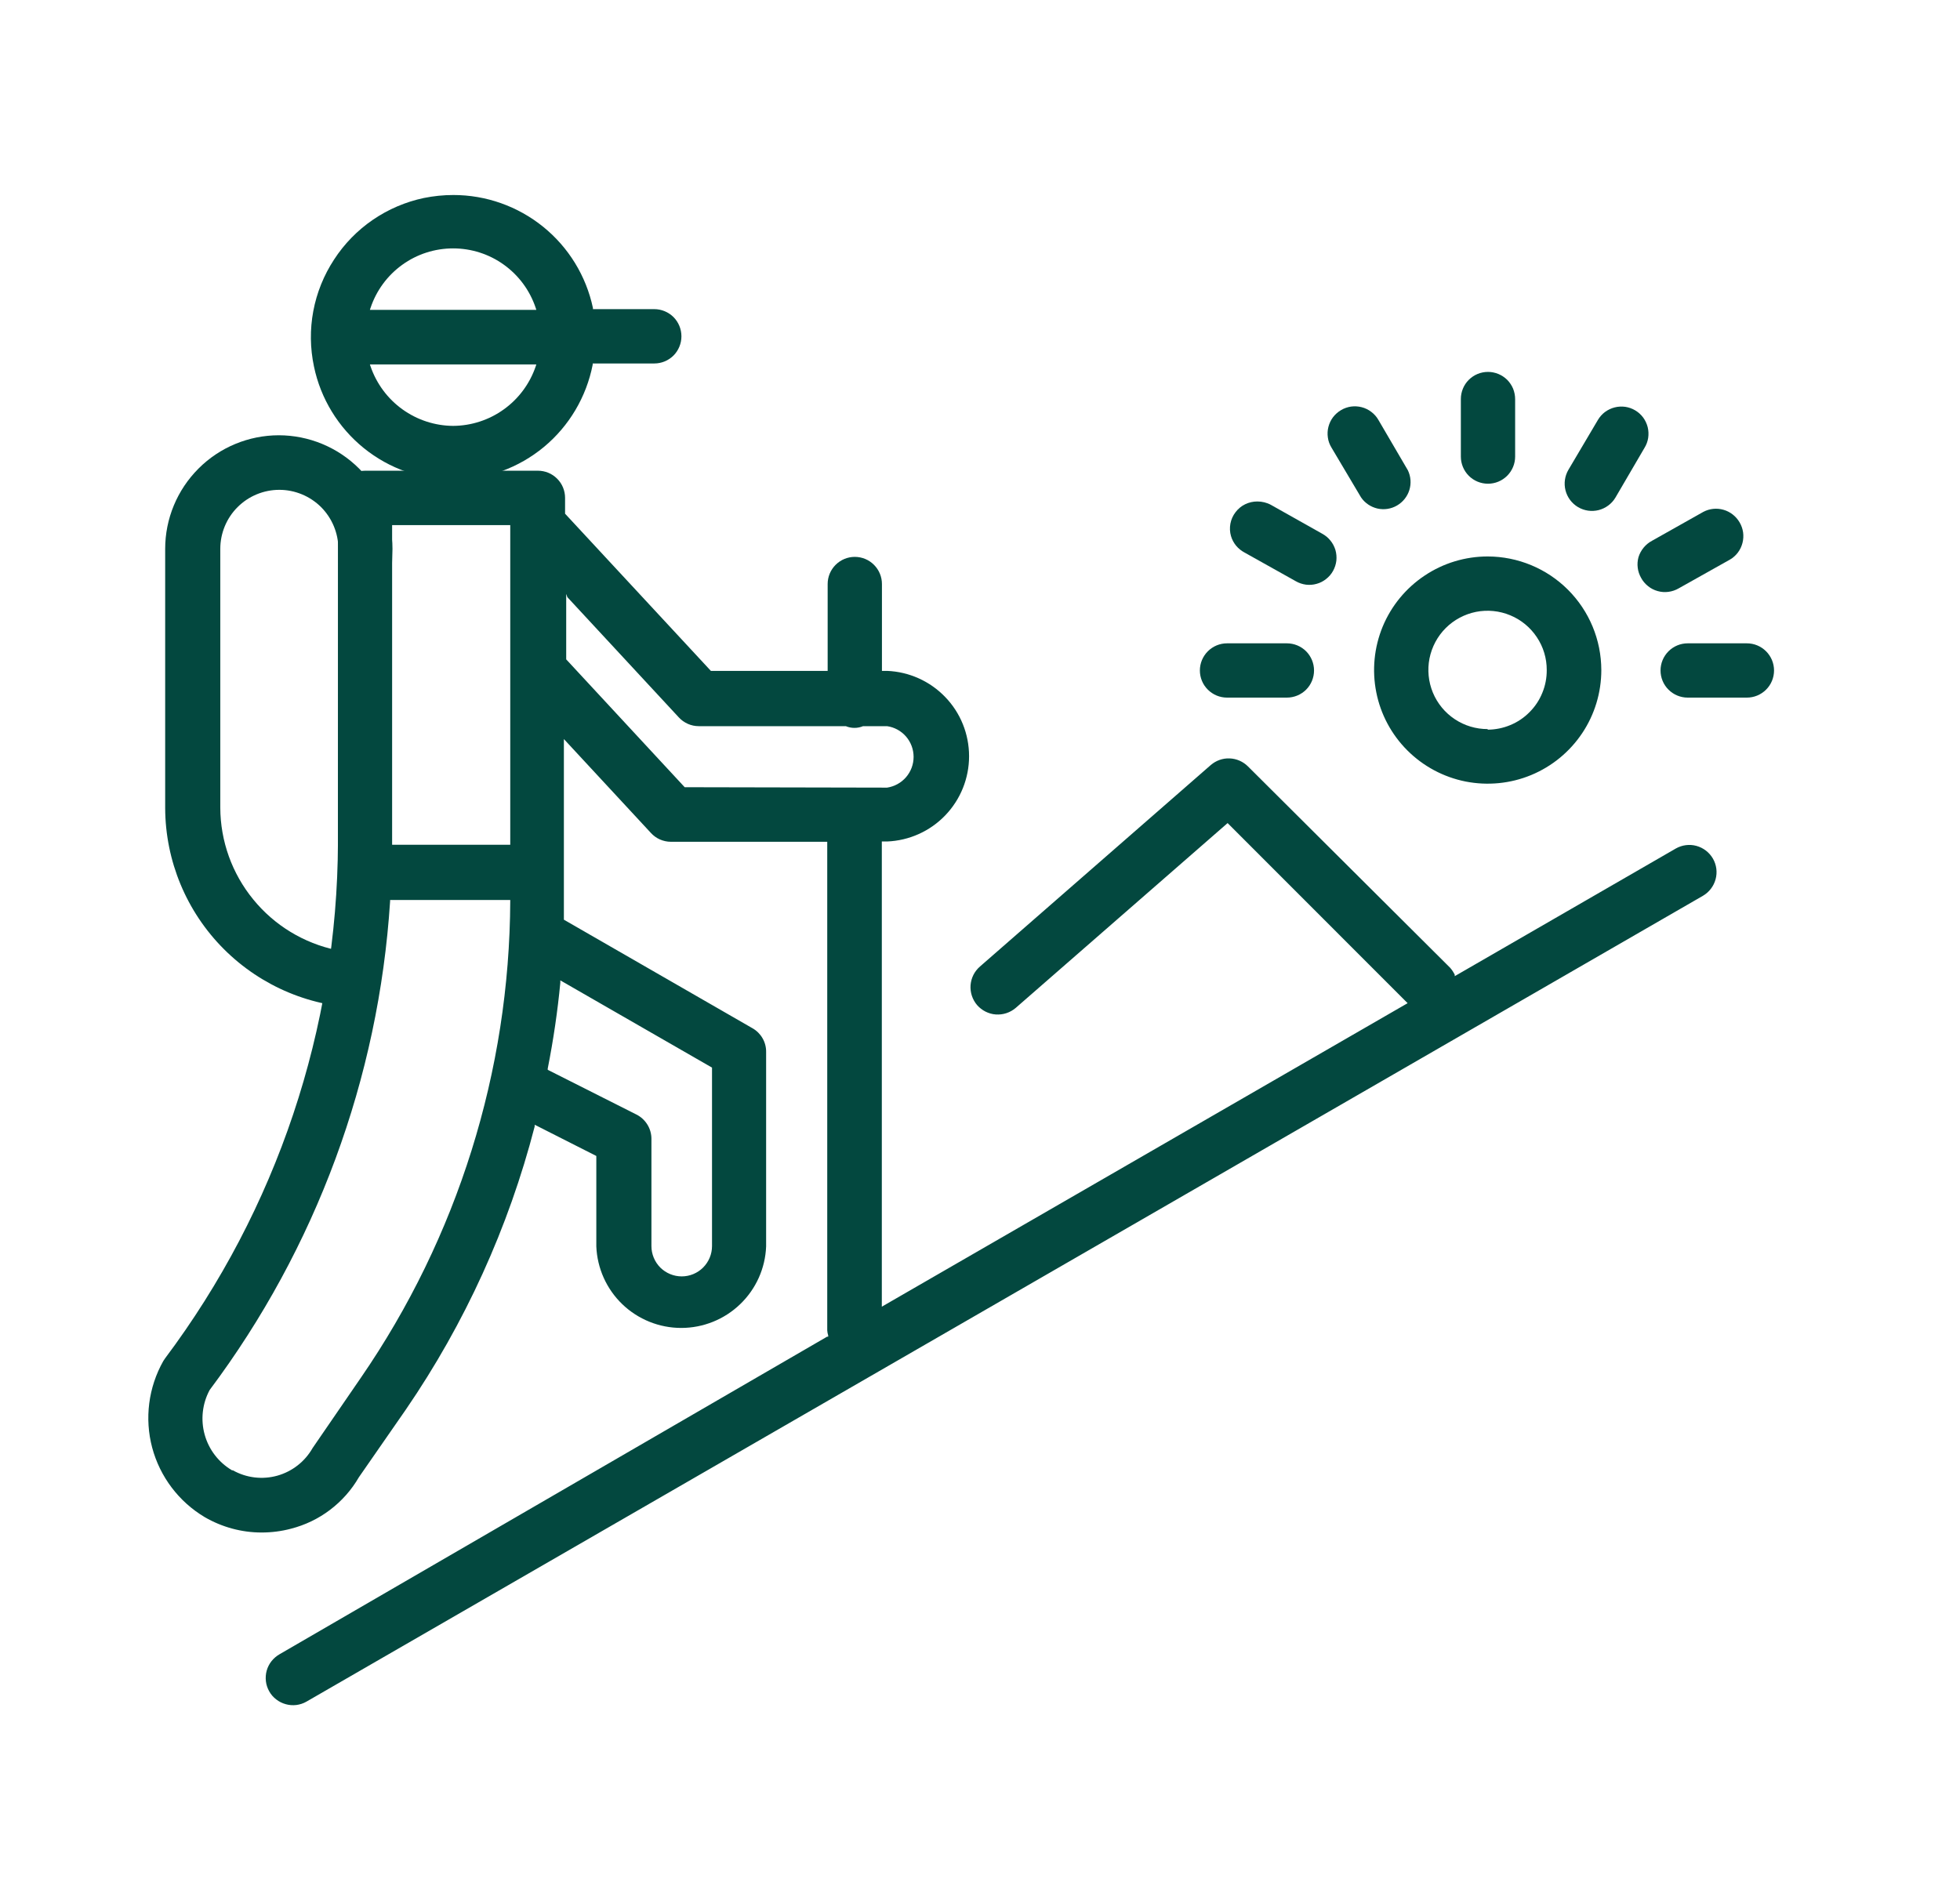 <svg width="33" height="32" viewBox="0 0 33 32" fill="none" xmlns="http://www.w3.org/2000/svg">
<path d="M27.532 6.911C27.481 6.88 27.423 6.86 27.364 6.851C27.304 6.843 27.244 6.846 27.185 6.861C27.127 6.876 27.072 6.902 27.023 6.938C26.975 6.974 26.935 7.019 26.904 7.071L26.408 7.91C26.346 8.015 26.328 8.14 26.358 8.258C26.388 8.376 26.464 8.478 26.569 8.54C26.674 8.602 26.799 8.62 26.917 8.59C27.035 8.559 27.137 8.484 27.199 8.379L27.688 7.542C27.72 7.491 27.741 7.433 27.75 7.374C27.759 7.314 27.756 7.253 27.742 7.194C27.727 7.136 27.701 7.08 27.666 7.032C27.63 6.983 27.584 6.942 27.532 6.911Z" fill="#03483F"/>
<path d="M28.264 9.908L29.128 9.423C29.18 9.393 29.225 9.352 29.261 9.304C29.297 9.256 29.323 9.201 29.338 9.142C29.353 9.084 29.356 9.023 29.348 8.964C29.339 8.904 29.319 8.847 29.288 8.795C29.228 8.693 29.131 8.617 29.018 8.585C28.904 8.552 28.782 8.565 28.677 8.621L27.816 9.106C27.706 9.164 27.624 9.264 27.587 9.382C27.571 9.441 27.566 9.501 27.574 9.561C27.581 9.621 27.601 9.679 27.631 9.732C27.66 9.786 27.7 9.833 27.748 9.871C27.796 9.91 27.851 9.938 27.91 9.954C27.969 9.971 28.031 9.975 28.091 9.967C28.152 9.959 28.211 9.939 28.264 9.908Z" fill="#03483F"/>
<path d="M29.412 10.834H28.415C28.294 10.834 28.178 10.882 28.092 10.968C28.006 11.054 27.958 11.17 27.958 11.291C27.958 11.412 28.006 11.529 28.092 11.614C28.178 11.7 28.294 11.748 28.415 11.748H29.412C29.533 11.748 29.649 11.7 29.735 11.614C29.821 11.529 29.869 11.412 29.869 11.291C29.869 11.17 29.821 11.054 29.735 10.968C29.649 10.882 29.533 10.834 29.412 10.834Z" fill="#03483F"/>
<path d="M4.81 28.699C4.869 28.716 4.929 28.72 4.99 28.713C5.05 28.705 5.108 28.686 5.16 28.656L28.671 15.086C28.776 15.025 28.853 14.925 28.885 14.807C28.917 14.69 28.901 14.565 28.84 14.459C28.779 14.354 28.679 14.277 28.562 14.245C28.445 14.213 28.319 14.23 28.214 14.29L24.493 16.439V16.414C24.472 16.372 24.447 16.334 24.417 16.299L21.012 12.907C20.93 12.825 20.819 12.776 20.703 12.772C20.587 12.767 20.473 12.808 20.385 12.884L16.5 16.276C16.454 16.316 16.416 16.364 16.389 16.418C16.362 16.472 16.346 16.531 16.341 16.591C16.337 16.651 16.344 16.712 16.363 16.769C16.382 16.827 16.412 16.88 16.451 16.926C16.491 16.971 16.539 17.009 16.593 17.036C16.647 17.063 16.706 17.08 16.766 17.084C16.826 17.088 16.887 17.081 16.944 17.062C17.002 17.043 17.055 17.013 17.101 16.974L20.669 13.861L20.685 13.877L23.7 16.894L23.672 16.91L14.847 22.005V14.171H14.936C15.307 14.156 15.658 13.999 15.915 13.731C16.173 13.463 16.316 13.106 16.316 12.735C16.316 12.363 16.173 12.006 15.915 11.739C15.658 11.471 15.307 11.313 14.936 11.298H14.849V9.835C14.849 9.714 14.801 9.598 14.715 9.512C14.63 9.426 14.513 9.378 14.392 9.378C14.271 9.378 14.155 9.426 14.069 9.512C13.983 9.598 13.935 9.714 13.935 9.835V11.298H11.969L9.514 8.651V8.384C9.514 8.263 9.466 8.146 9.38 8.061C9.295 7.975 9.178 7.927 9.057 7.927H6.147C6.026 7.927 5.91 7.975 5.824 8.061C5.738 8.146 5.69 8.263 5.69 8.384V14.187C5.68 17.32 4.66 20.366 2.781 22.873L2.749 22.921C2.499 23.364 2.432 23.887 2.562 24.378C2.693 24.869 3.011 25.29 3.448 25.55C3.738 25.718 4.068 25.808 4.403 25.808C4.571 25.808 4.738 25.787 4.899 25.744C5.138 25.683 5.362 25.575 5.558 25.426C5.754 25.277 5.919 25.091 6.042 24.878L6.835 23.735C7.828 22.285 8.562 20.673 9.002 18.971V18.942L9.03 18.955L10.04 19.467V20.99C10.055 21.359 10.212 21.708 10.478 21.964C10.745 22.22 11.1 22.363 11.47 22.363C11.839 22.363 12.195 22.22 12.461 21.964C12.728 21.708 12.885 21.359 12.899 20.99V17.714C12.9 17.634 12.879 17.554 12.839 17.485C12.799 17.415 12.741 17.357 12.671 17.317L9.494 15.488V15.472C9.494 15.417 9.494 15.362 9.494 15.307C9.494 15.252 9.494 15.143 9.494 15.06V12.446L10.959 14.027C11.002 14.074 11.053 14.111 11.111 14.137C11.169 14.162 11.232 14.176 11.295 14.176H13.928V22.404C13.93 22.433 13.935 22.462 13.944 22.489V22.51H13.926L4.707 27.858C4.655 27.888 4.609 27.927 4.571 27.975C4.534 28.022 4.506 28.077 4.49 28.135C4.474 28.193 4.47 28.254 4.477 28.314C4.484 28.374 4.504 28.432 4.534 28.485C4.563 28.537 4.603 28.583 4.651 28.619C4.698 28.656 4.752 28.683 4.81 28.699ZM8.591 15.17C8.579 18.039 7.703 20.837 6.077 23.2L5.263 24.386C5.134 24.613 4.921 24.78 4.669 24.851C4.418 24.921 4.149 24.889 3.921 24.761H3.907C3.682 24.628 3.516 24.413 3.446 24.16C3.376 23.908 3.406 23.638 3.53 23.408C5.32 21.018 6.376 18.159 6.568 15.179V15.156H8.591V15.17ZM8.591 14.226H6.602V8.843H8.591V14.226ZM11.988 17.979V20.985C11.988 21.12 11.934 21.25 11.838 21.346C11.743 21.441 11.613 21.495 11.478 21.495C11.343 21.495 11.213 21.441 11.117 21.346C11.022 21.25 10.968 21.12 10.968 20.985V19.179C10.968 19.095 10.945 19.011 10.9 18.939C10.856 18.867 10.792 18.808 10.717 18.77L9.222 18.016V17.995C9.318 17.509 9.389 17.022 9.434 16.549V16.51L9.469 16.53L11.988 17.979ZM11.528 13.257L9.533 11.104V10.002L9.553 10.057L11.428 12.08C11.47 12.127 11.523 12.164 11.581 12.19C11.639 12.216 11.702 12.229 11.766 12.229H14.241C14.287 12.248 14.336 12.258 14.386 12.258C14.436 12.258 14.486 12.248 14.531 12.229H14.936C15.06 12.247 15.173 12.309 15.255 12.404C15.337 12.499 15.382 12.621 15.382 12.746C15.382 12.872 15.337 12.993 15.255 13.088C15.173 13.183 15.06 13.245 14.936 13.264L11.528 13.257Z" fill="#03483F"/>
<path d="M5.624 4.372C5.452 4.635 5.333 4.929 5.275 5.238C5.217 5.547 5.221 5.864 5.286 6.171C5.398 6.712 5.695 7.198 6.125 7.546C6.555 7.894 7.092 8.082 7.645 8.078C8.197 8.075 8.732 7.88 9.158 7.527C9.583 7.174 9.873 6.684 9.979 6.141V6.121H11.016C11.138 6.121 11.254 6.073 11.34 5.987C11.425 5.901 11.473 5.785 11.473 5.664C11.473 5.542 11.425 5.426 11.34 5.34C11.254 5.255 11.138 5.206 11.016 5.206H9.983V5.186C9.869 4.648 9.573 4.165 9.145 3.819C8.717 3.473 8.184 3.284 7.634 3.284C7.467 3.284 7.301 3.301 7.138 3.334C6.829 3.399 6.537 3.524 6.277 3.702C6.017 3.88 5.795 4.108 5.624 4.372ZM9.019 6.171C8.92 6.461 8.733 6.714 8.484 6.893C8.235 7.073 7.936 7.17 7.629 7.172C7.322 7.17 7.024 7.072 6.775 6.893C6.526 6.714 6.339 6.461 6.239 6.171L6.228 6.137H9.03L9.019 6.171ZM9.019 5.184L9.03 5.218H6.228L6.239 5.184C6.337 4.892 6.523 4.639 6.773 4.459C7.022 4.279 7.322 4.183 7.629 4.183C7.936 4.183 8.236 4.279 8.485 4.459C8.735 4.639 8.921 4.892 9.019 5.184Z" fill="#03483F"/>
<path d="M4.694 7.33C4.186 7.331 3.7 7.532 3.342 7.891C2.983 8.25 2.781 8.736 2.781 9.243V13.607C2.784 14.499 3.139 15.353 3.77 15.984C4.401 16.615 5.255 16.971 6.147 16.974C6.401 16.974 6.397 16.633 6.397 16.379L6.607 9.243C6.606 8.736 6.404 8.25 6.046 7.891C5.687 7.532 5.201 7.331 4.694 7.33ZM5.688 16.016L5.667 16C5.116 15.885 4.62 15.584 4.264 15.147C3.907 14.711 3.711 14.166 3.709 13.602V9.243C3.709 8.98 3.813 8.727 4 8.54C4.186 8.354 4.439 8.249 4.703 8.249C4.966 8.249 5.219 8.354 5.406 8.54C5.592 8.727 5.697 8.98 5.697 9.243L5.688 16.016Z" fill="#03483F"/>
<path d="M25.048 9.371C24.669 9.371 24.3 9.483 23.985 9.694C23.67 9.904 23.425 10.203 23.28 10.552C23.136 10.902 23.098 11.286 23.172 11.658C23.245 12.029 23.428 12.37 23.695 12.637C23.963 12.905 24.304 13.087 24.675 13.161C25.046 13.234 25.43 13.197 25.78 13.052C26.13 12.907 26.428 12.662 26.639 12.347C26.849 12.033 26.961 11.663 26.961 11.284C26.96 10.777 26.759 10.291 26.4 9.932C26.041 9.573 25.555 9.372 25.048 9.371ZM25.048 12.278C24.851 12.279 24.658 12.221 24.493 12.111C24.329 12.002 24.201 11.847 24.125 11.664C24.05 11.482 24.03 11.282 24.068 11.088C24.107 10.895 24.201 10.717 24.341 10.577C24.48 10.438 24.658 10.343 24.852 10.304C25.045 10.266 25.246 10.286 25.428 10.362C25.61 10.437 25.766 10.566 25.875 10.73C25.985 10.894 26.043 11.087 26.042 11.284C26.043 11.415 26.018 11.546 25.968 11.667C25.919 11.789 25.846 11.899 25.753 11.992C25.661 12.086 25.551 12.16 25.43 12.21C25.309 12.261 25.179 12.287 25.048 12.288V12.278Z" fill="#03483F"/>
<path d="M21.667 10.834H20.659C20.538 10.834 20.422 10.882 20.336 10.968C20.25 11.054 20.202 11.17 20.202 11.291C20.202 11.412 20.25 11.529 20.336 11.614C20.422 11.7 20.538 11.748 20.659 11.748H21.667C21.788 11.748 21.905 11.7 21.991 11.614C22.076 11.529 22.124 11.412 22.124 11.291C22.124 11.17 22.076 11.054 21.991 10.968C21.905 10.882 21.788 10.834 21.667 10.834Z" fill="#03483F"/>
<path d="M22.26 8.987L21.398 8.502C21.328 8.464 21.249 8.445 21.169 8.445C21.098 8.445 21.028 8.461 20.964 8.492C20.9 8.523 20.845 8.569 20.802 8.626C20.759 8.682 20.729 8.748 20.716 8.818C20.703 8.888 20.706 8.96 20.726 9.028C20.743 9.087 20.773 9.142 20.812 9.19C20.851 9.237 20.9 9.276 20.954 9.305L21.819 9.789C21.871 9.819 21.929 9.838 21.989 9.846C22.049 9.853 22.11 9.849 22.168 9.832C22.227 9.816 22.281 9.788 22.328 9.75C22.376 9.713 22.416 9.666 22.445 9.613C22.474 9.56 22.493 9.502 22.5 9.441C22.506 9.381 22.501 9.32 22.484 9.261C22.466 9.203 22.438 9.149 22.399 9.102C22.361 9.054 22.313 9.016 22.26 8.987Z" fill="#03483F"/>
<path d="M23.208 7.072C23.178 7.019 23.137 6.973 23.088 6.936C23.04 6.899 22.984 6.872 22.925 6.857C22.867 6.842 22.806 6.839 22.746 6.847C22.687 6.856 22.629 6.876 22.578 6.907C22.525 6.938 22.48 6.979 22.443 7.027C22.407 7.075 22.381 7.131 22.366 7.189C22.351 7.248 22.348 7.309 22.357 7.369C22.365 7.429 22.386 7.486 22.418 7.538L22.916 8.377C22.981 8.472 23.08 8.538 23.192 8.564C23.304 8.589 23.422 8.571 23.521 8.513C23.621 8.455 23.695 8.362 23.729 8.252C23.763 8.142 23.754 8.024 23.704 7.92L23.208 7.072Z" fill="#03483F"/>
<path d="M25.053 6.263C24.931 6.263 24.815 6.311 24.729 6.397C24.644 6.482 24.596 6.599 24.596 6.72V7.689C24.596 7.81 24.644 7.926 24.729 8.012C24.815 8.098 24.931 8.146 25.053 8.146C25.174 8.146 25.29 8.098 25.376 8.012C25.462 7.926 25.51 7.81 25.51 7.689V6.722C25.51 6.662 25.498 6.602 25.476 6.546C25.453 6.491 25.419 6.44 25.377 6.397C25.334 6.355 25.284 6.321 25.228 6.298C25.172 6.275 25.113 6.263 25.053 6.263Z" fill="#03483F"/>
</svg>
